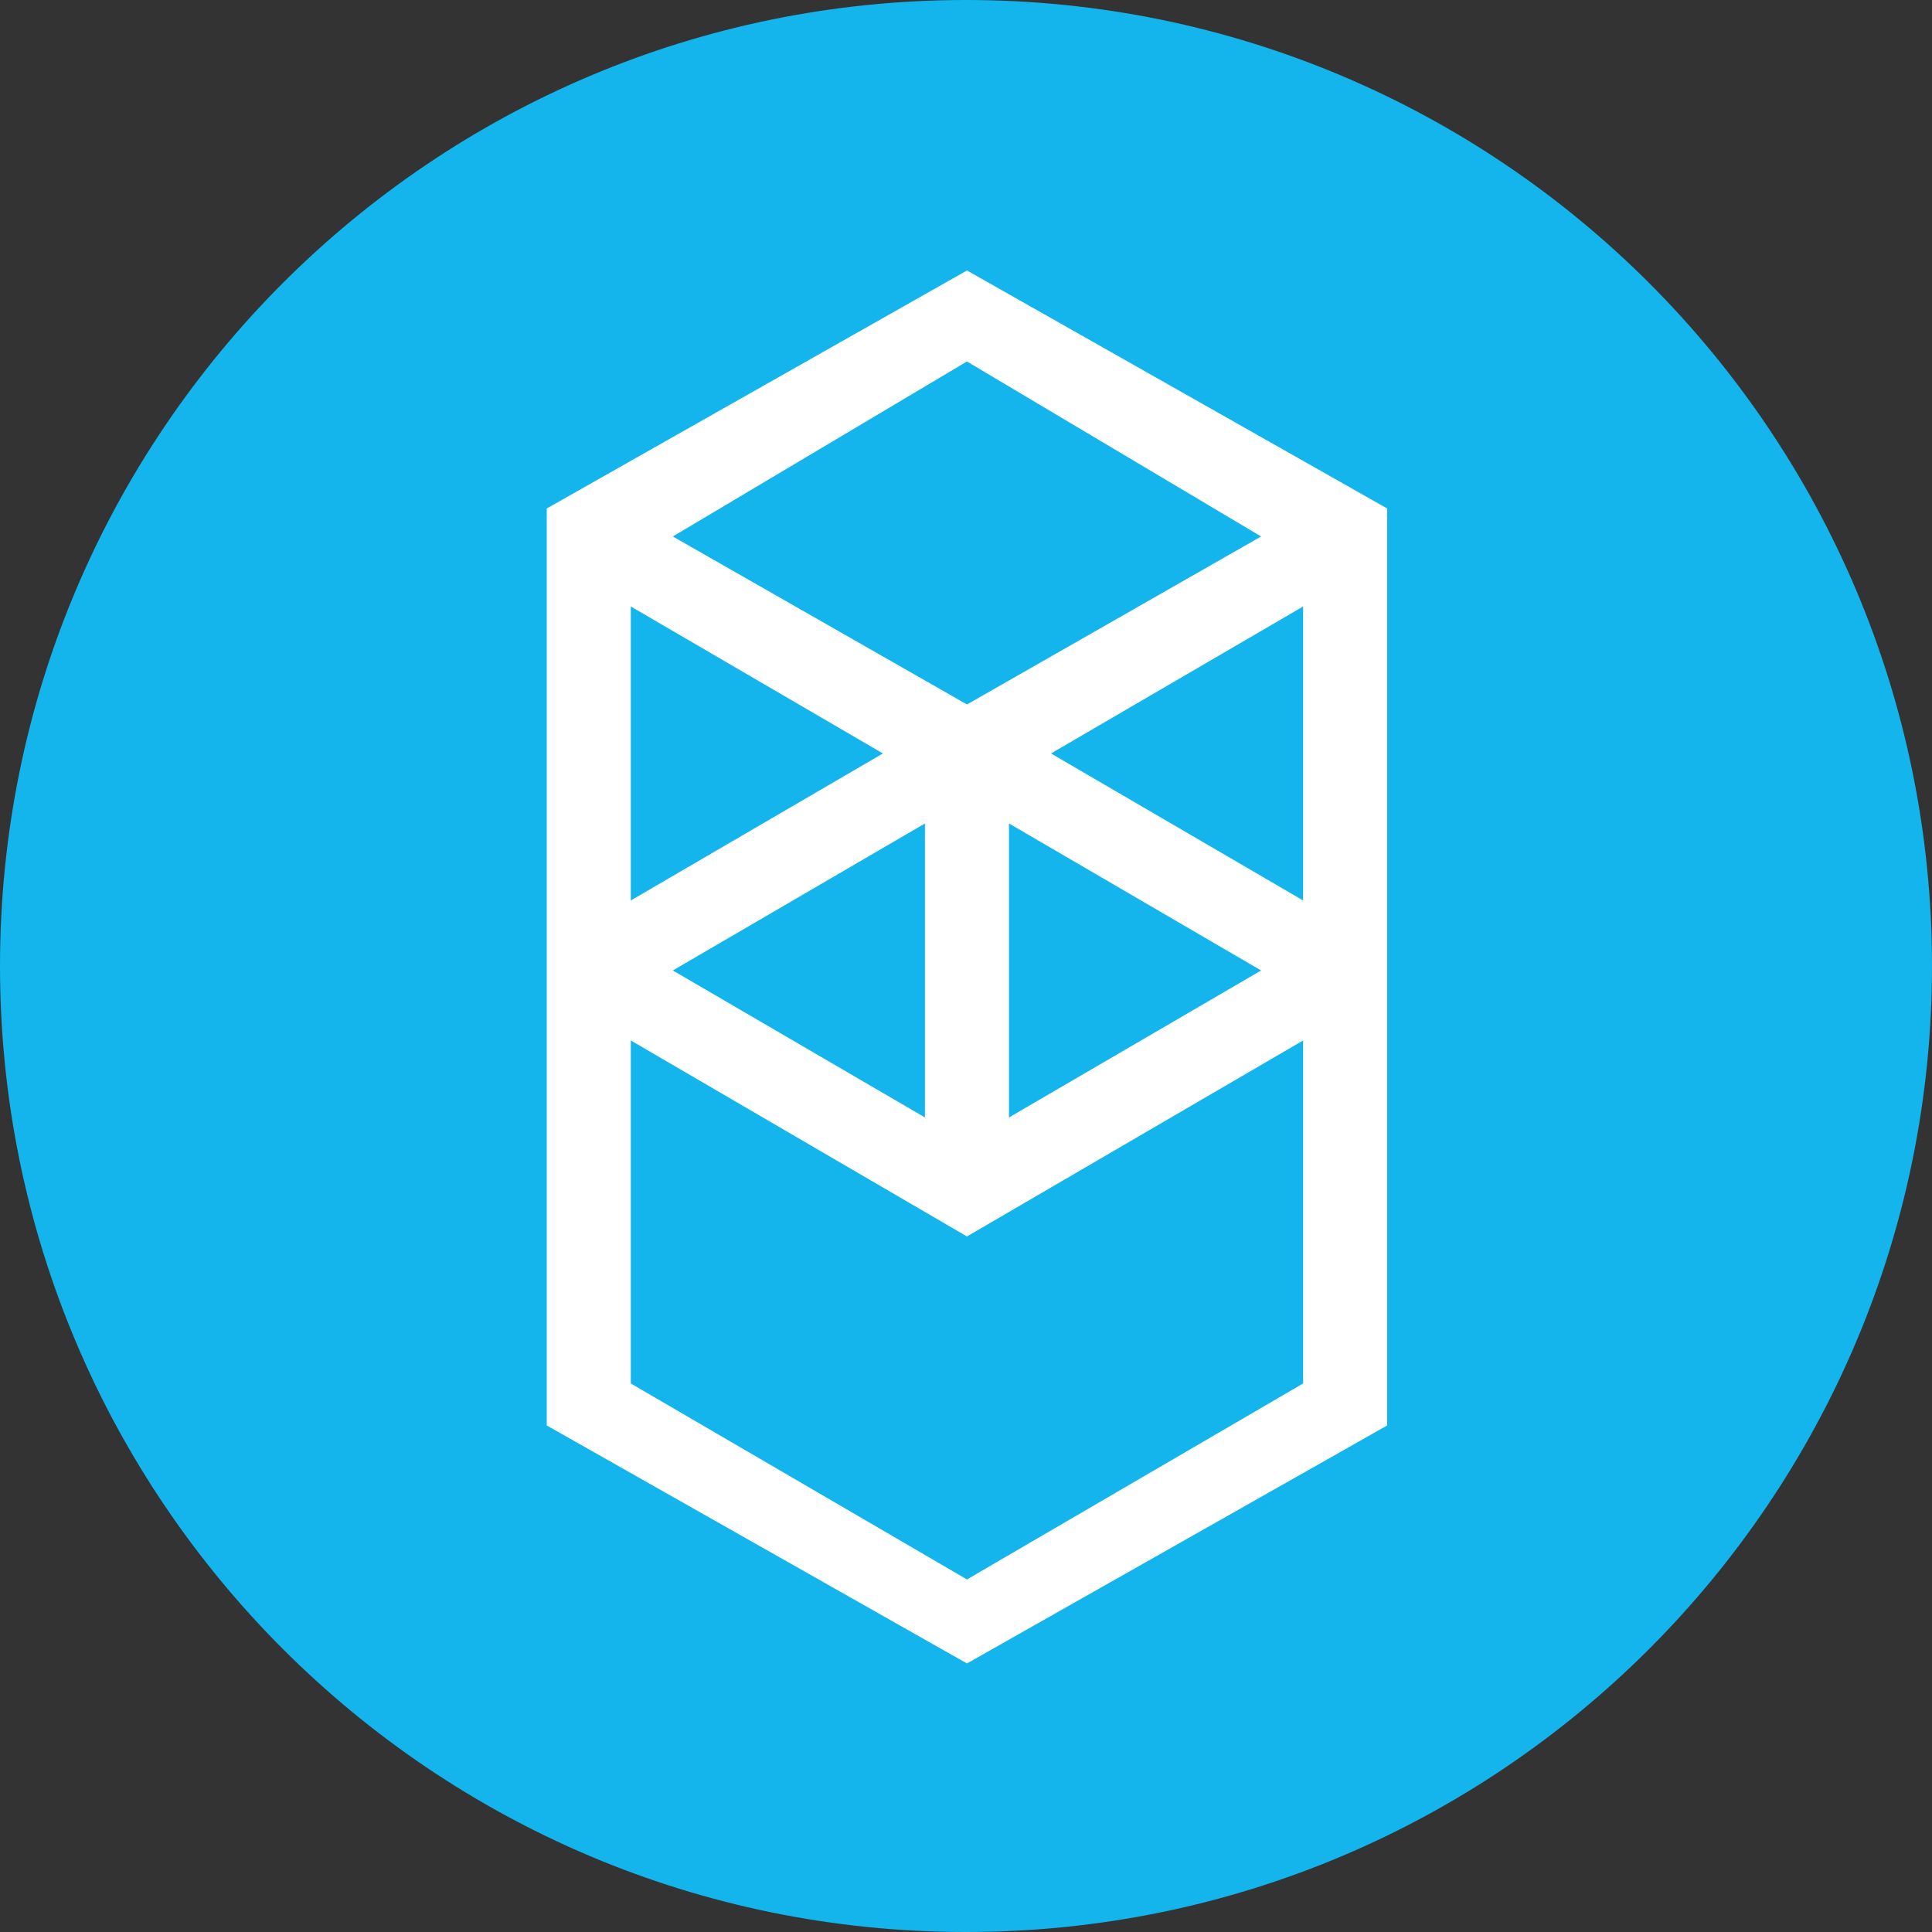 <svg width="512" height="512" viewBox="0 0 512 512" fill="none" xmlns="http://www.w3.org/2000/svg">
<rect x="0" y="0" width="512" height="512" fill="#333333" stroke="none"/>
<path d="M256 512C397.385 512 512 397.385 512 256C512 114.615 397.385 0 256 0C114.615 0 0 114.615 0 256C0 397.385 114.615 512 256 512Z" fill="#13B5EC"/>
<path fill-rule="evenodd" clip-rule="evenodd" d="M278.528 199.677L345.344 160.722V238.633L278.528 199.677ZM345.344 366.631L256.256 418.572L167.168 366.631V275.734L256.256 327.675L345.344 275.734V366.631ZM167.168 160.722L233.984 199.677L167.168 238.633V160.722ZM267.392 218.228L334.208 257.184L267.392 296.139V218.228ZM245.12 296.139L178.304 257.184L245.12 218.228V296.139ZM334.208 142.171L256.256 186.692L178.304 142.171L256.256 95.796L334.208 142.171ZM144.896 134.751V377.761L256.256 440.832L367.616 377.761V134.751L256.256 71.68L144.896 134.751Z" fill="white"/>
</svg>
